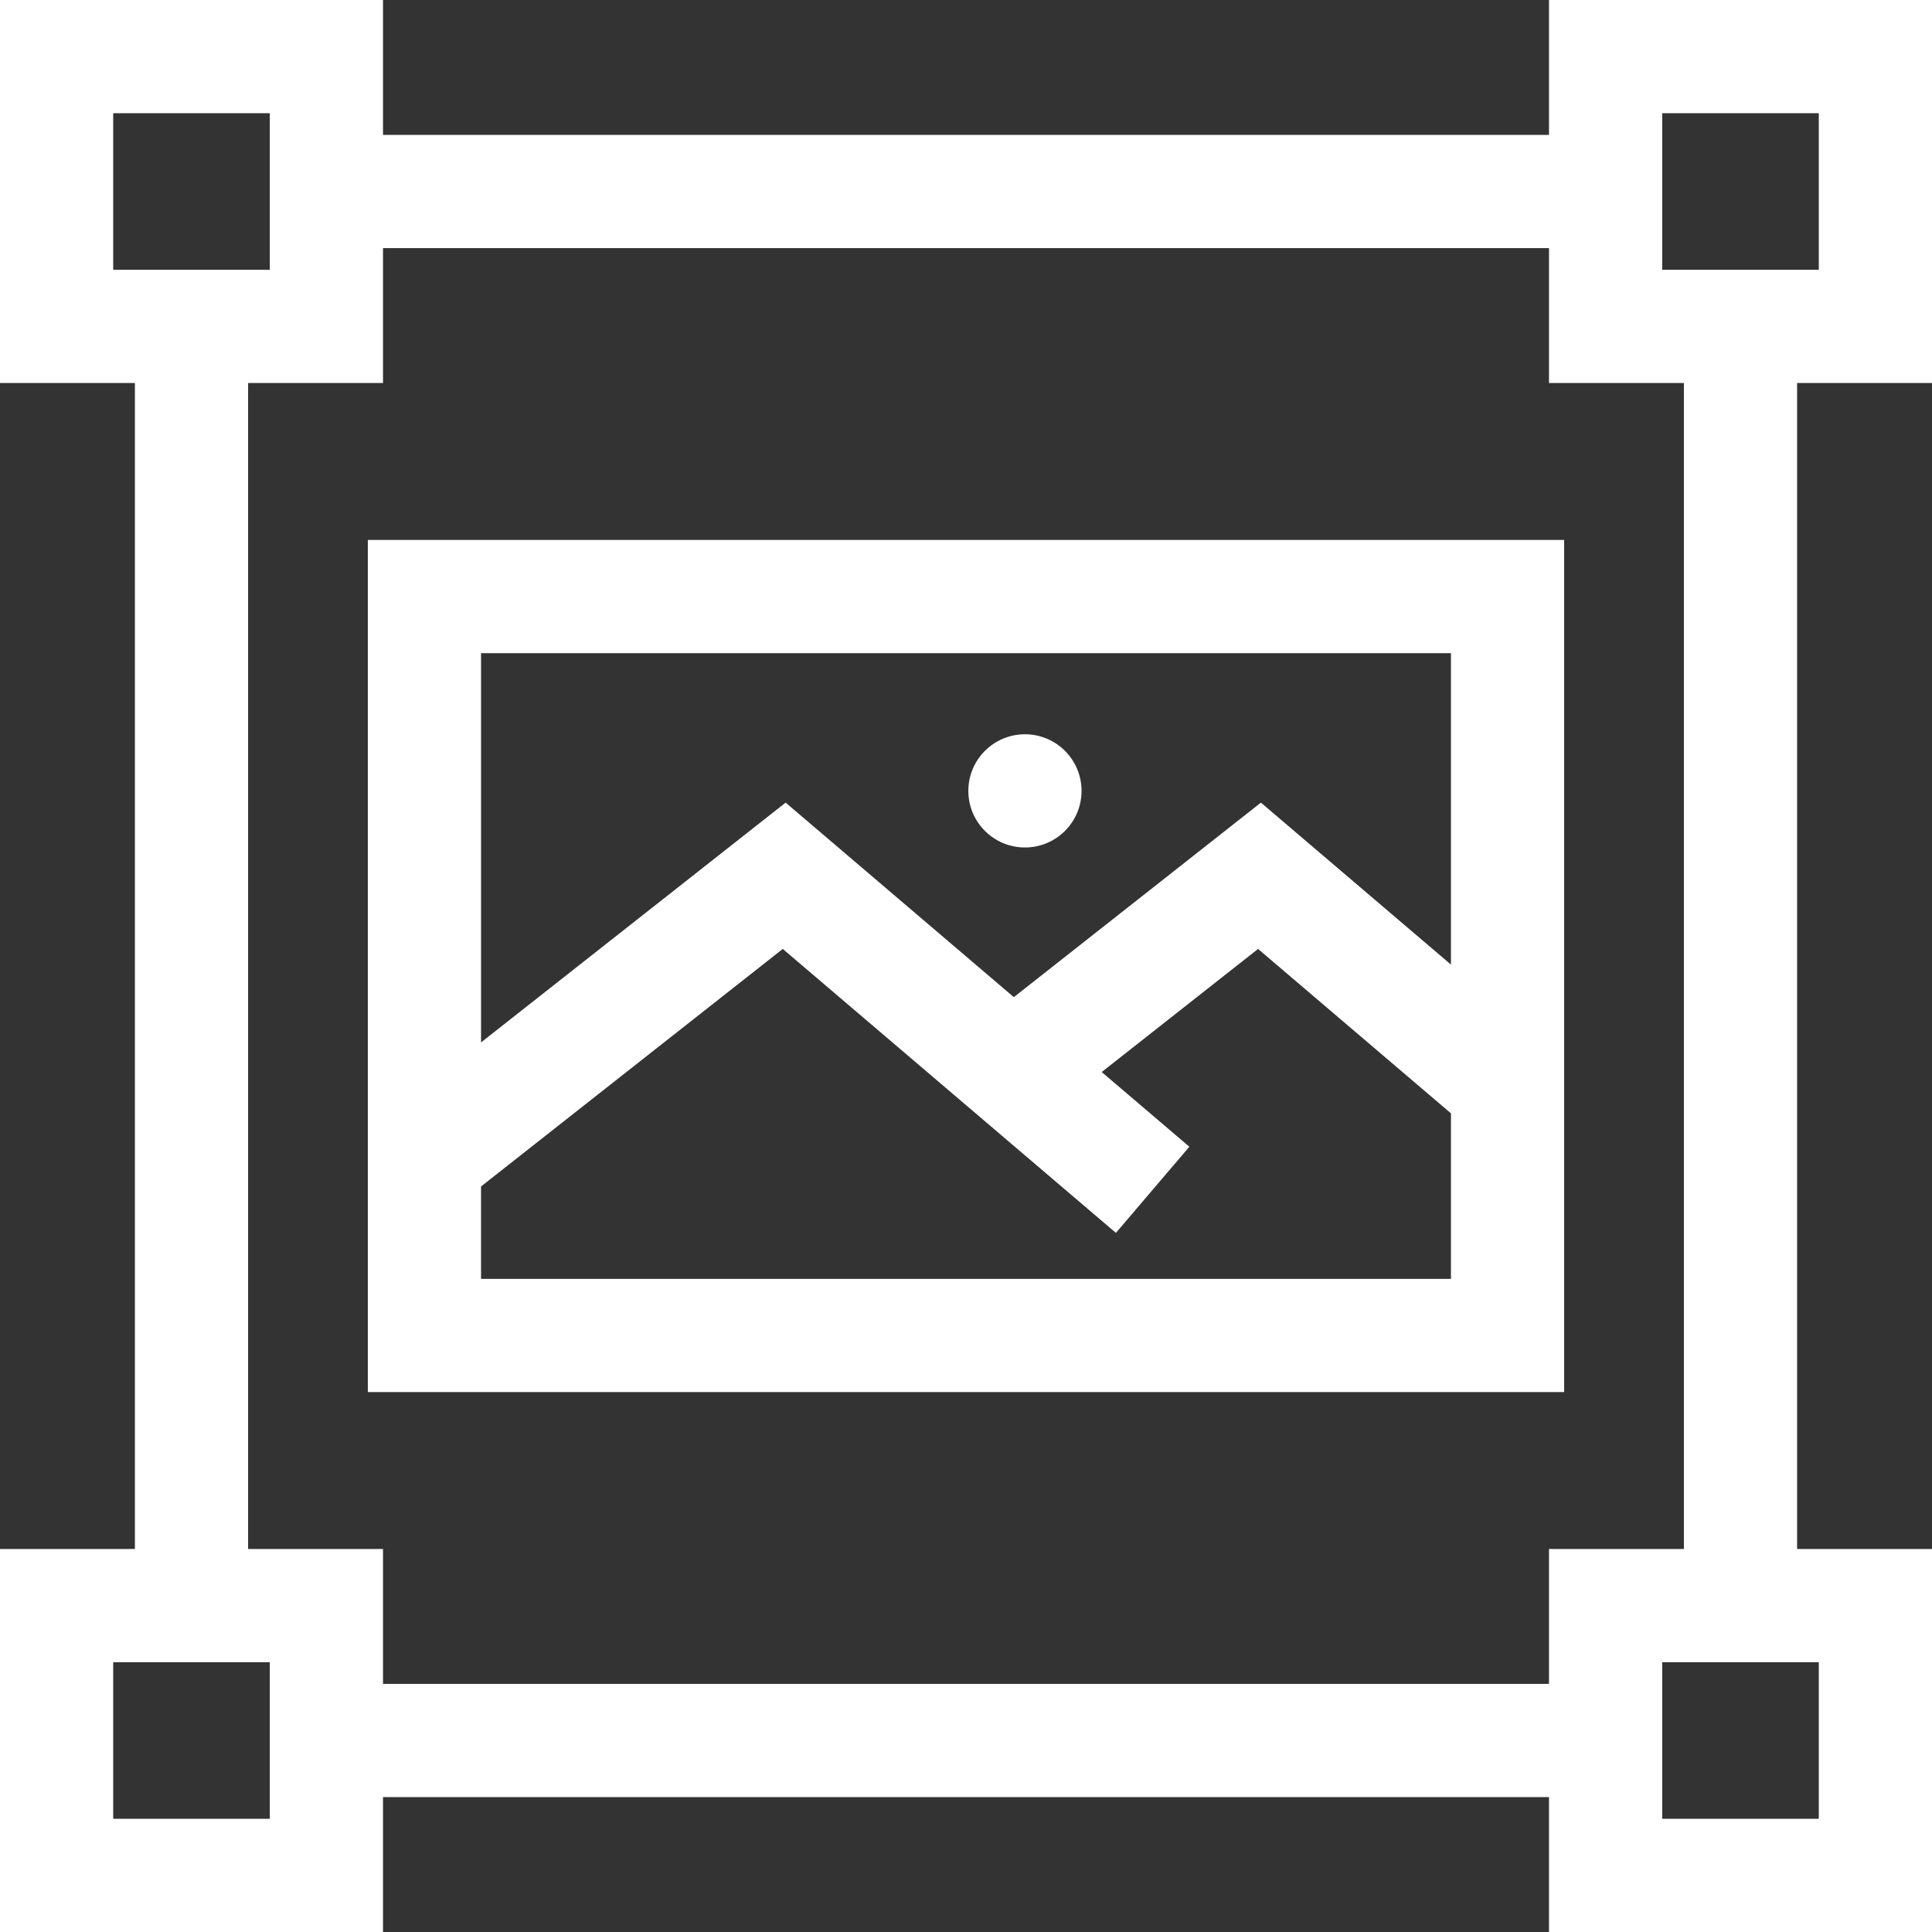 <svg fill="#fff" viewBox="0 0 512 512" xmlns="http://www.w3.org/2000/svg"><rect x="0" y="0" width="512" height="512" fill="#333333" stroke="none"/><path d="m97.48 368.91h317.039v-225.82h-317.039zm30-30v-24.484l79.961-62.949 88.289 75.25 19.461-22.832-23.227-19.793 41.438-32.625 51.117 43.57v43.863zm257.039-165.82v82.539l-50.363-42.926-65.477 51.551-60.48-51.551-80.715 63.543v-103.156zm0 0"/><path d="m286.621 209.59c0 8.285-6.719 15-15 15-8.285 0-15-6.715-15-15 0-8.281 6.715-15 15-15 8.281 0 15 6.719 15 15zm0 0"/><path d="m512 101.5v-101.5h-101.5v35.75h-309v-35.75h-101.5v101.5h35.75v309h-35.75v101.5h101.5v-35.75h309v35.75h101.5v-101.5h-35.75v-309zm-71.5-71.5h41.5v41.5h-41.5zm-410.5 0h41.5v41.5h-41.5zm41.5 452h-41.5v-41.5h41.5zm410.5 0h-41.5v-41.5h41.5zm-35.75-71.5h-35.75v35.75h-309v-35.75h-35.75v-309h35.75v-35.75h309v35.75h35.75zm0 0"/></svg>